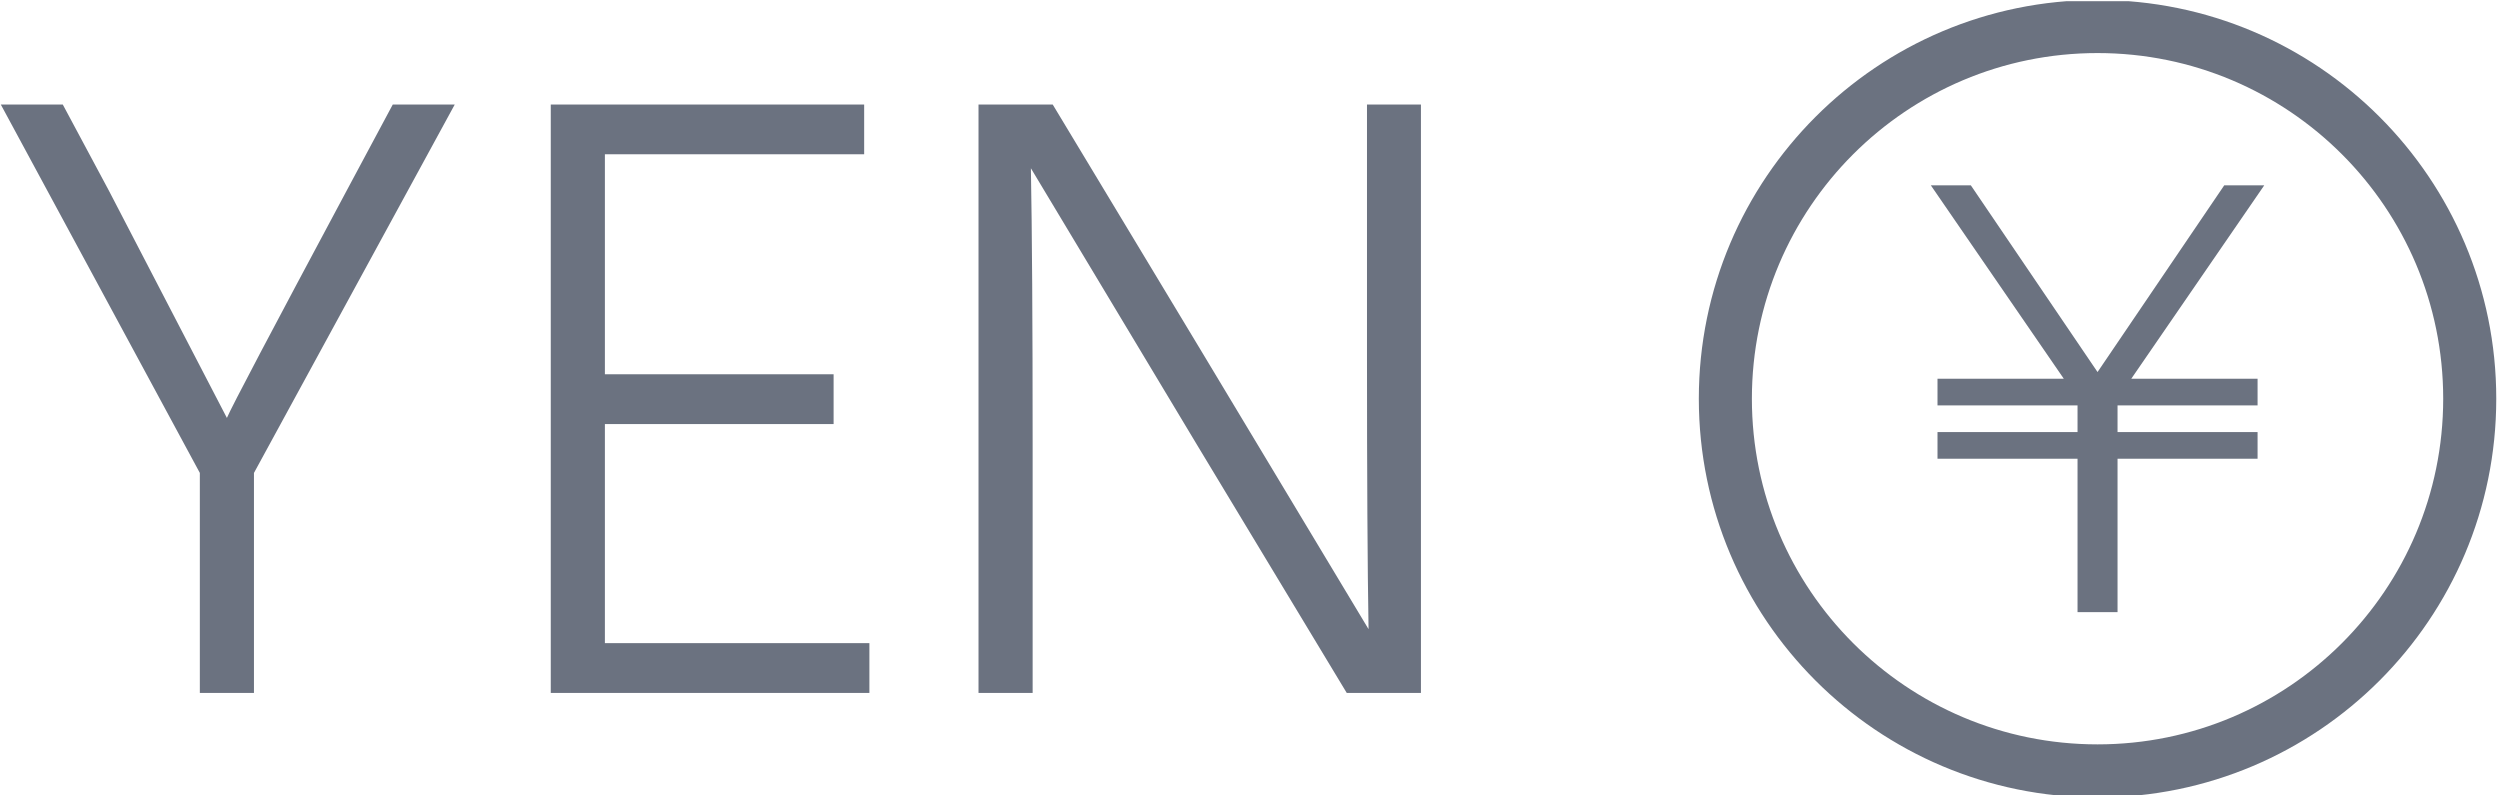 <svg xmlns="http://www.w3.org/2000/svg" version="1.1" xmlns:xlink="http://www.w3.org/1999/xlink" xmlns:svgjs="http://svgjs.dev/svgjs" width="1500" height="477" viewBox="0 0 1500 477"><g transform="matrix(1,0,0,1,-0.909,0.731)"><svg viewBox="0 0 396 126" data-background-color="#ffffff" preserveAspectRatio="xMidYMid meet" height="477" width="1500" xmlns="http://www.w3.org/2000/svg" xmlns:xlink="http://www.w3.org/1999/xlink"><g id="tight-bounds" transform="matrix(1,0,0,1,0.24,-0.193)"><svg viewBox="0 0 395.52 126.386" height="126.386" width="395.52"><g><svg viewBox="0 0 694.947 222.066" height="126.386" width="395.52"><g transform="matrix(1,0,0,1,0,29.109)"><svg viewBox="0 0 395.52 163.848" height="163.848" width="395.52"><g id="textblocktransform"><svg viewBox="0 0 395.52 163.848" height="163.848" width="395.52" id="textblock"><g><svg viewBox="0 0 395.52 163.848" height="163.848" width="395.52"><g transform="matrix(1,0,0,1,0,0)"><svg width="395.52" viewBox="1.5 -33.7 81.34 33.7" height="163.848" data-palette-color="#6b7280"><g class="wordmark-text-0" data-fill-palette-color="primary" id="text-0"><path d="M21.3-28.75L23.95-33.7 27.5-33.7 16-12.6 16 0 12.9 0 12.9-12.6 1.5-33.7 5.05-33.7 7.7-28.75 14.45-15.75Q14.85-16.7 21.3-28.75L21.3-28.75ZM36.1-15.4L36.1-2.85 51.25-2.85 51.25 0 33 0 33-33.7 50.95-33.7 50.95-30.85 36.1-30.85 36.1-18.25 49.2-18.25 49.2-15.4 36.1-15.4ZM60.6 0L57.5 0 57.5-33.7 61.75-33.7 70.34-19.45 79.84-3.65Q79.75-8.85 79.75-19.4L79.75-19.4 79.75-33.7 82.84-33.7 82.84 0 78.59 0 70.05-14.15 60.5-30.05Q60.6-24.65 60.6-14.25L60.6-14.25 60.6 0Z" fill="#6b7280" data-fill-palette-color="primary"></path></g></svg></g></svg></g></svg></g></svg></g><g transform="matrix(1,0,0,1,472.881,0)"><svg viewBox="0 0 222.066 222.066" height="222.066" width="222.066"><g><svg></svg></g><g id="icon-0"><svg viewBox="0 0 222.066 222.066" height="222.066" width="222.066"><g><path d="M0 111.033c0-61.322 49.711-111.033 111.033-111.033 61.322 0 111.033 49.711 111.033 111.033 0 61.322-49.711 111.033-111.033 111.033-61.322 0-111.033-49.711-111.033-111.033zM111.033 207.29c53.161 0 96.257-43.096 96.257-96.257 0-53.161-43.096-96.257-96.257-96.257-53.161 0-96.257 43.096-96.257 96.257 0 53.161 43.096 96.257 96.257 96.257z" data-fill-palette-color="accent" fill="#6b7280" stroke="transparent"></path></g><g transform="matrix(1,0,0,1,64.609,51.611)"><svg viewBox="0 0 92.847 118.844" height="118.844" width="92.847"><g><svg xmlns="http://www.w3.org/2000/svg" version="1.1" data-icon="yen" data-container-transform="translate(14)" viewBox="14 0 100 128" x="0" y="0" height="118.844" width="92.847" class="icon-cg-0" data-fill-palette-color="accent" id="cg-0"><path d="M0 0l39.875 58h-37.875v8h42v8h-42v8h42v46h12v-46h42v-8h-42v-8h42v-8h-37.875l39.875-58h-12l-38 56-38-56h-12z" transform="translate(14)" fill="#6b7280" data-fill-palette-color="accent"></path></svg></g></svg></g></svg></g></svg></g></svg></g><defs></defs></svg><rect width="395.52" height="126.386" fill="none" stroke="none" visibility="hidden"></rect></g></svg></g></svg>